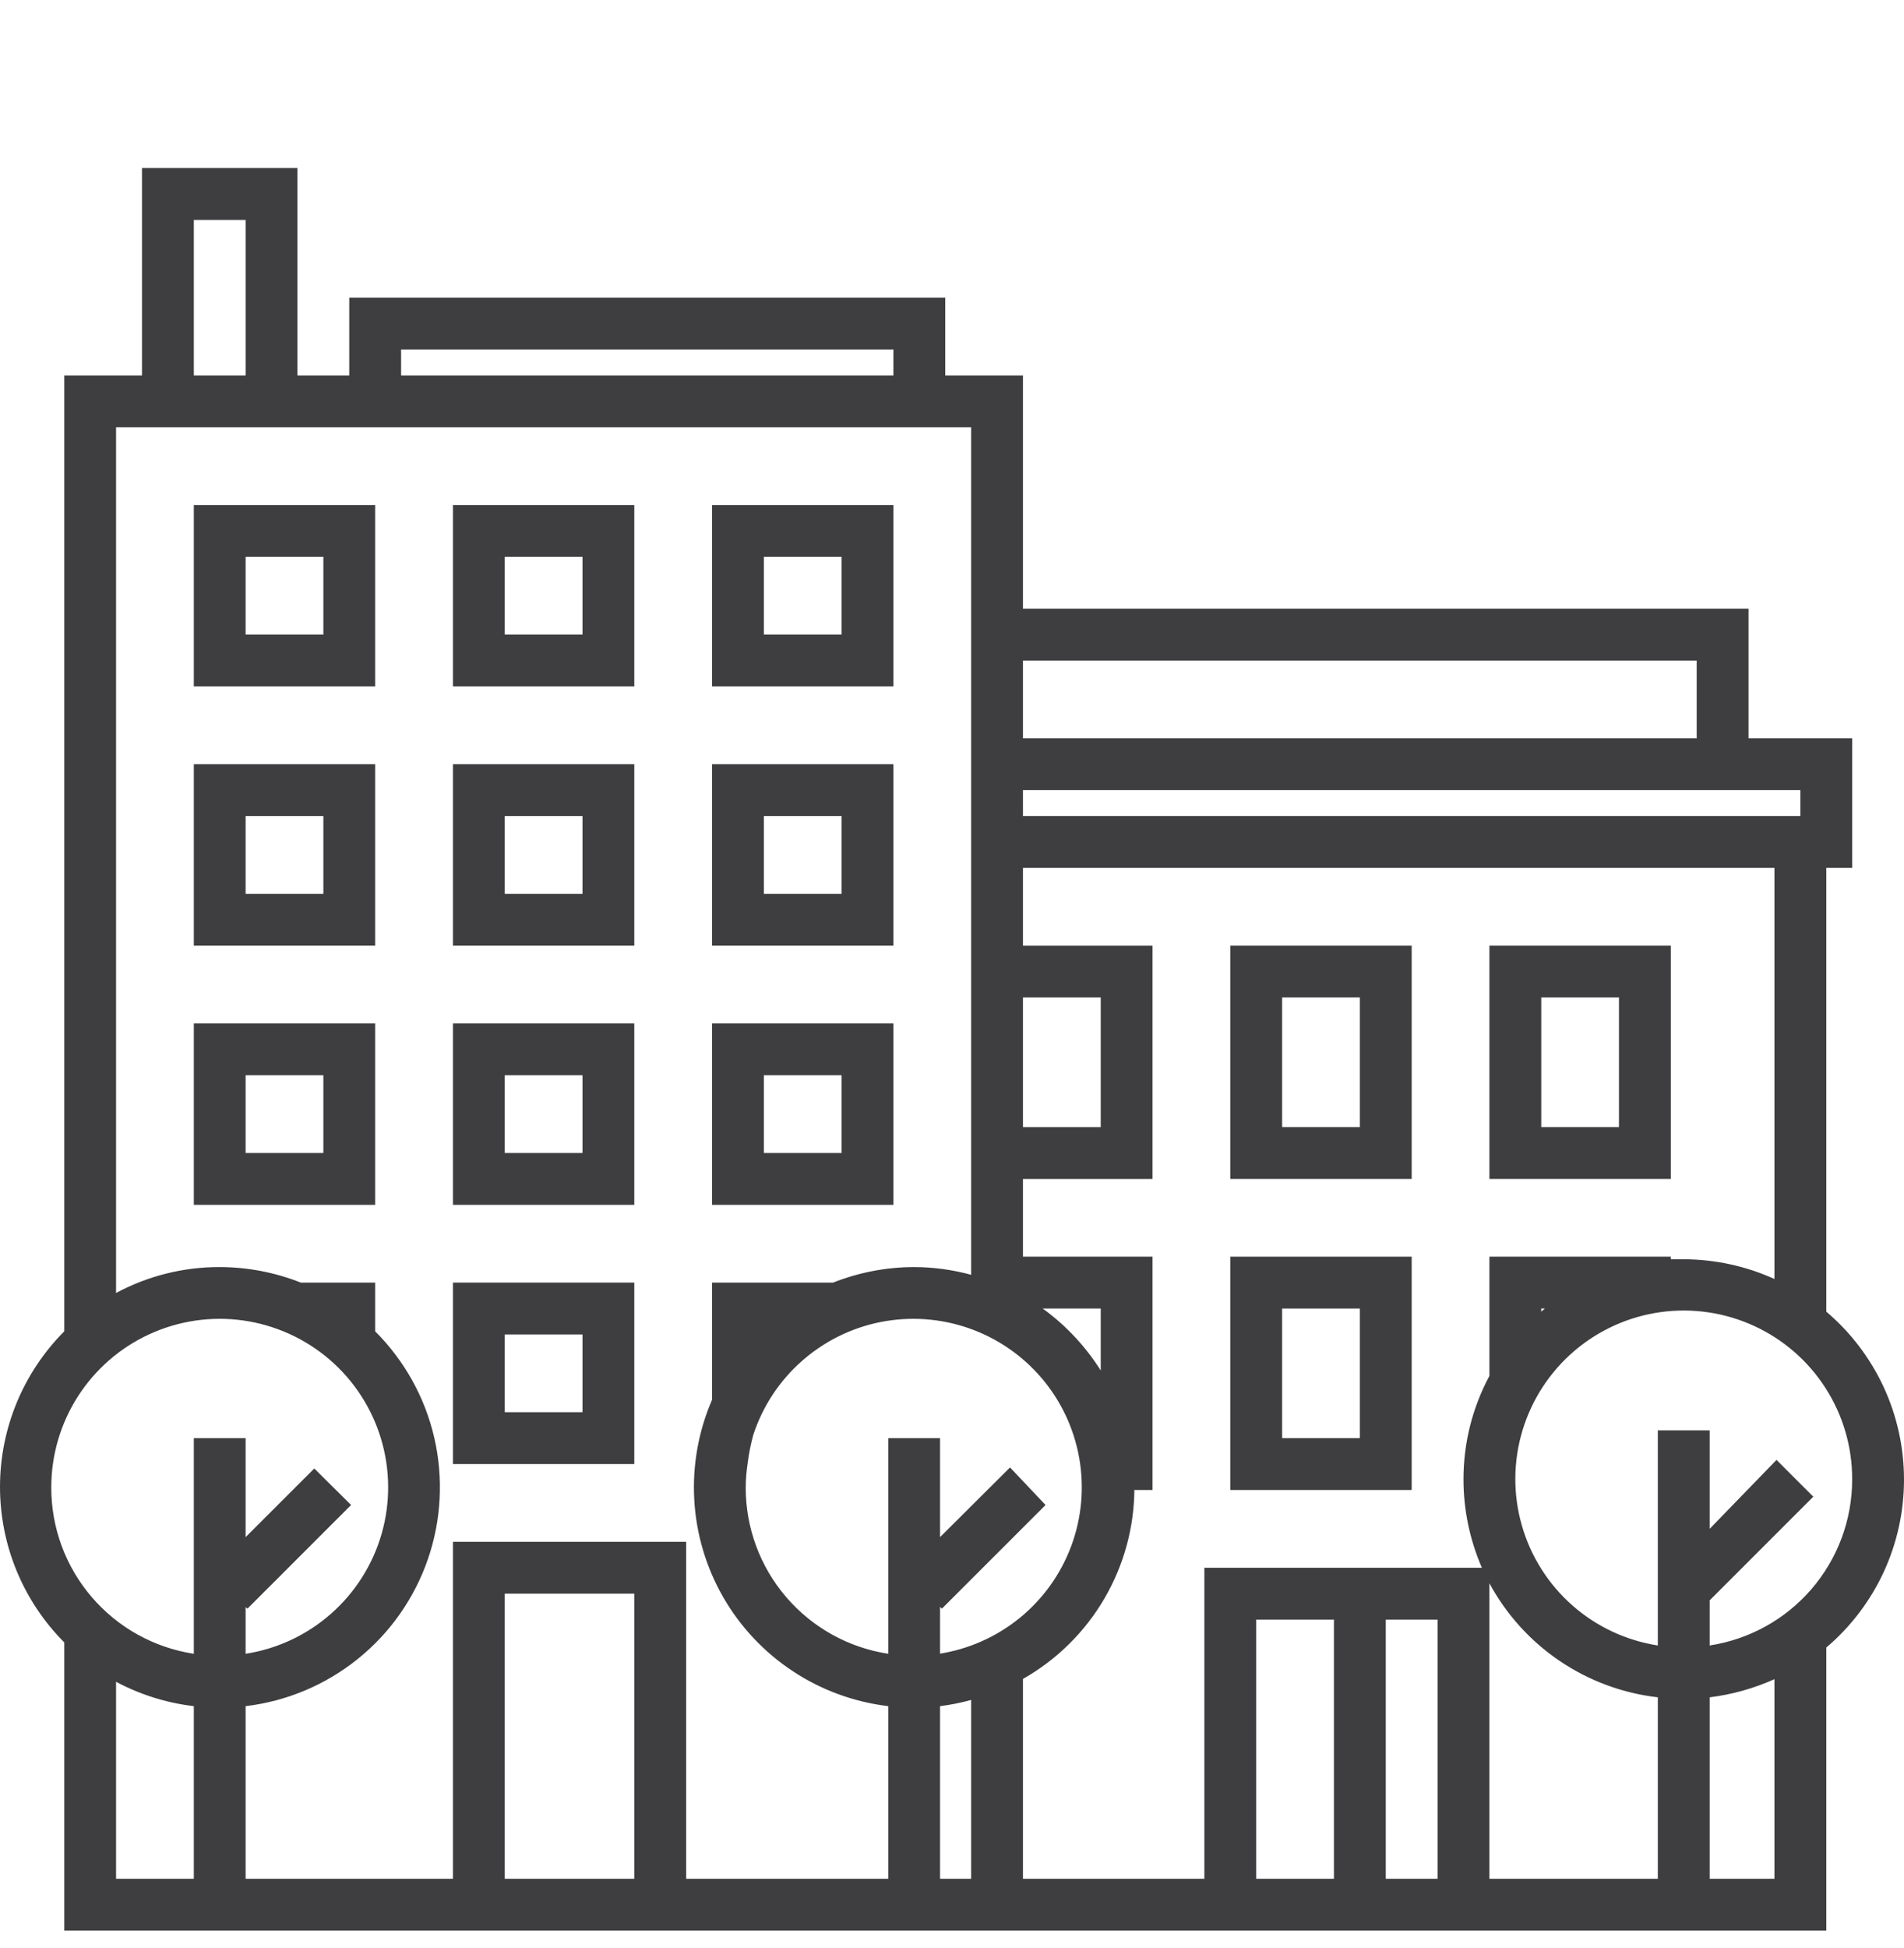 <svg width="44" height="45" viewBox="0 0 44 45" fill="none" xmlns="http://www.w3.org/2000/svg">
<g id="icon">
<g id="Vector">
<path d="M4.479 15.858H8.67V11.667H4.479V15.858ZM5.676 12.864H7.473V14.661H5.676V12.864Z" fill="#3E3E40"/>
<path d="M10.467 15.858H14.658V11.667H10.467V15.858ZM11.664 12.864H13.461V14.661H11.664V12.864Z" fill="#3E3E40"/>
<path d="M20.646 11.667H16.455V15.858H20.646V11.667ZM19.449 14.661H17.652V12.864H19.449V14.661Z" fill="#3E3E40"/>
<path d="M4.479 21.847H8.67V17.655H4.479V21.847ZM5.676 18.852H7.473V20.649H5.676V18.852Z" fill="#3E3E40"/>
<path d="M10.467 21.847H14.658V17.655H10.467V21.847ZM11.664 18.852H13.461V20.649H11.664V18.852Z" fill="#3E3E40"/>
<path d="M20.646 17.655H16.455V21.847H20.646V17.655ZM19.449 20.649H17.652V18.852H19.449V20.649Z" fill="#3E3E40"/>
<path d="M4.479 27.835H8.67V23.643H4.479V27.835ZM5.676 24.841H7.473V26.637H5.676V24.841Z" fill="#3E3E40"/>
<path d="M10.467 27.835H14.658V23.643H10.467V27.835ZM11.664 24.841H13.461V26.637H11.664V24.841Z" fill="#3E3E40"/>
<path d="M20.646 23.643H16.455V27.835H20.646V23.643ZM19.449 26.637H17.652V24.841H19.449V26.637Z" fill="#3E3E40"/>
<path d="M32.623 21.847H28.431V27.236H32.623V21.847ZM31.425 26.038H29.629V23.044H31.425V26.038Z" fill="#3E3E40"/>
<path d="M38.611 21.847H34.419V27.236H38.611V21.847ZM37.413 26.038H35.617V23.044H37.413V26.038Z" fill="#3E3E40"/>
<path d="M44 34.182C44 33.444 43.84 32.714 43.53 32.044C43.219 31.374 42.767 30.779 42.204 30.302V20.05H42.802V17.056H40.407V14.062H23.64V8.673H21.844V6.876H8.071V8.673H6.874V3.882H3.281V8.673H1.485V30.757C0.534 31.711 0 33.003 0 34.35C0 35.697 0.534 36.989 1.485 37.943V44.601H42.204V38.062C42.767 37.585 43.219 36.99 43.53 36.32C43.84 35.65 44 34.92 44 34.182ZM42.802 34.182C42.802 35.109 42.469 36.005 41.865 36.708C41.261 37.411 40.425 37.874 39.509 38.014V36.937V36.972L41.904 34.577L41.054 33.727L39.509 35.32V33.044H38.311V38.014C37.576 37.9 36.889 37.577 36.331 37.084C35.774 36.591 35.369 35.948 35.166 35.232C34.963 34.516 34.969 33.757 35.184 33.044C35.399 32.332 35.814 31.696 36.379 31.212C36.944 30.728 37.637 30.416 38.374 30.313C39.111 30.211 39.862 30.322 40.538 30.633C41.215 30.945 41.787 31.443 42.188 32.07C42.59 32.697 42.803 33.426 42.802 34.17V34.182ZM35.617 30.302V30.23H35.7L35.617 30.302ZM23.64 15.26H39.209V17.056H23.64V15.26ZM23.64 18.254H41.605V18.852H23.64V18.254ZM23.64 23.044H25.437V26.038H23.64V23.044ZM9.269 8.074H20.646V8.673H9.269V8.074ZM4.479 5.08H5.676V8.673H4.479V5.08ZM1.185 34.362C1.185 33.617 1.398 32.889 1.799 32.262C2.201 31.635 2.773 31.136 3.449 30.825C4.125 30.514 4.876 30.402 5.614 30.505C6.351 30.608 7.043 30.919 7.609 31.403C8.174 31.887 8.589 32.523 8.804 33.236C9.019 33.948 9.025 34.708 8.822 35.424C8.618 36.14 8.214 36.782 7.656 37.275C7.099 37.769 6.412 38.092 5.676 38.206V37.128L5.718 37.164L8.113 34.769L7.263 33.925L5.676 35.511V33.224H4.479V38.206C3.56 38.066 2.723 37.6 2.119 36.895C1.514 36.19 1.183 35.291 1.185 34.362ZM2.682 38.853C3.241 39.151 3.85 39.342 4.479 39.416V43.404H2.682V38.853ZM14.658 43.404H11.664V36.817H14.658V43.404ZM10.467 35.619V43.404H5.676V39.416C6.626 39.303 7.524 38.925 8.269 38.325C9.014 37.726 9.574 36.928 9.887 36.025C10.199 35.121 10.251 34.148 10.036 33.216C9.821 32.284 9.347 31.432 8.67 30.757V29.631H6.952C6.355 29.395 5.719 29.273 5.077 29.272C4.242 29.27 3.419 29.475 2.682 29.871V9.87H22.443V29.451C22.014 29.334 21.571 29.273 21.125 29.272C20.484 29.273 19.848 29.395 19.251 29.631H16.455V32.338C16.14 33.066 15.999 33.857 16.044 34.649C16.088 35.441 16.318 36.212 16.713 36.899C17.109 37.587 17.66 38.172 18.322 38.609C18.984 39.046 19.739 39.322 20.527 39.416V43.404H15.856V35.619H10.467ZM25.437 31.661C25.085 31.103 24.63 30.617 24.096 30.23H25.437V31.661ZM21.724 38.206V37.122L21.766 37.164L24.162 34.769L23.341 33.901L21.724 35.511V33.224H20.527V38.206C19.608 38.066 18.771 37.6 18.167 36.895C17.562 36.19 17.231 35.291 17.233 34.362C17.235 34.181 17.249 34.001 17.275 33.823C17.303 33.596 17.347 33.372 17.407 33.152C17.622 32.494 18.008 31.905 18.526 31.447C19.044 30.988 19.675 30.675 20.354 30.541C21.033 30.408 21.735 30.457 22.389 30.685C23.042 30.913 23.623 31.311 24.072 31.838C24.52 32.365 24.82 33.002 24.94 33.684C25.06 34.365 24.997 35.067 24.756 35.715C24.515 36.364 24.105 36.937 23.569 37.375C23.033 37.812 22.39 38.099 21.706 38.206H21.724ZM21.724 43.404V39.416C21.967 39.386 22.207 39.338 22.443 39.272V43.404H21.724ZM30.826 43.404H29.03V37.416H30.826V43.404ZM27.832 36.218V43.404H23.64V38.787C24.423 38.343 25.074 37.7 25.526 36.923C25.979 36.145 26.217 35.261 26.215 34.362V34.422H26.634V29.032H23.64V27.236H26.634V21.847H23.64V20.05H41.006V29.547C40.347 29.249 39.633 29.094 38.91 29.092C38.808 29.092 38.712 29.092 38.611 29.092V29.032H34.419V31.787C34.024 32.523 33.818 33.346 33.82 34.182C33.821 34.883 33.966 35.576 34.245 36.218H27.832ZM33.221 43.404H32.024V37.416H33.221V43.404ZM34.419 36.577C34.808 37.297 35.365 37.913 36.042 38.371C36.72 38.83 37.498 39.118 38.311 39.212V43.404H34.419V36.577ZM41.006 43.404H39.509V39.212C40.026 39.148 40.531 39.006 41.006 38.793V43.404Z" fill="#3E3E40"/>
<path d="M10.467 33.823H14.658V29.631H10.467V33.823ZM11.664 30.829H13.461V32.625H11.664V30.829Z" fill="#3E3E40"/>
<path d="M32.623 29.032H28.431V34.422H32.623V29.032ZM31.425 33.224H29.629V30.23H31.425V33.224Z" fill="#3E3E40"/>
</g>
</g>
</svg>
